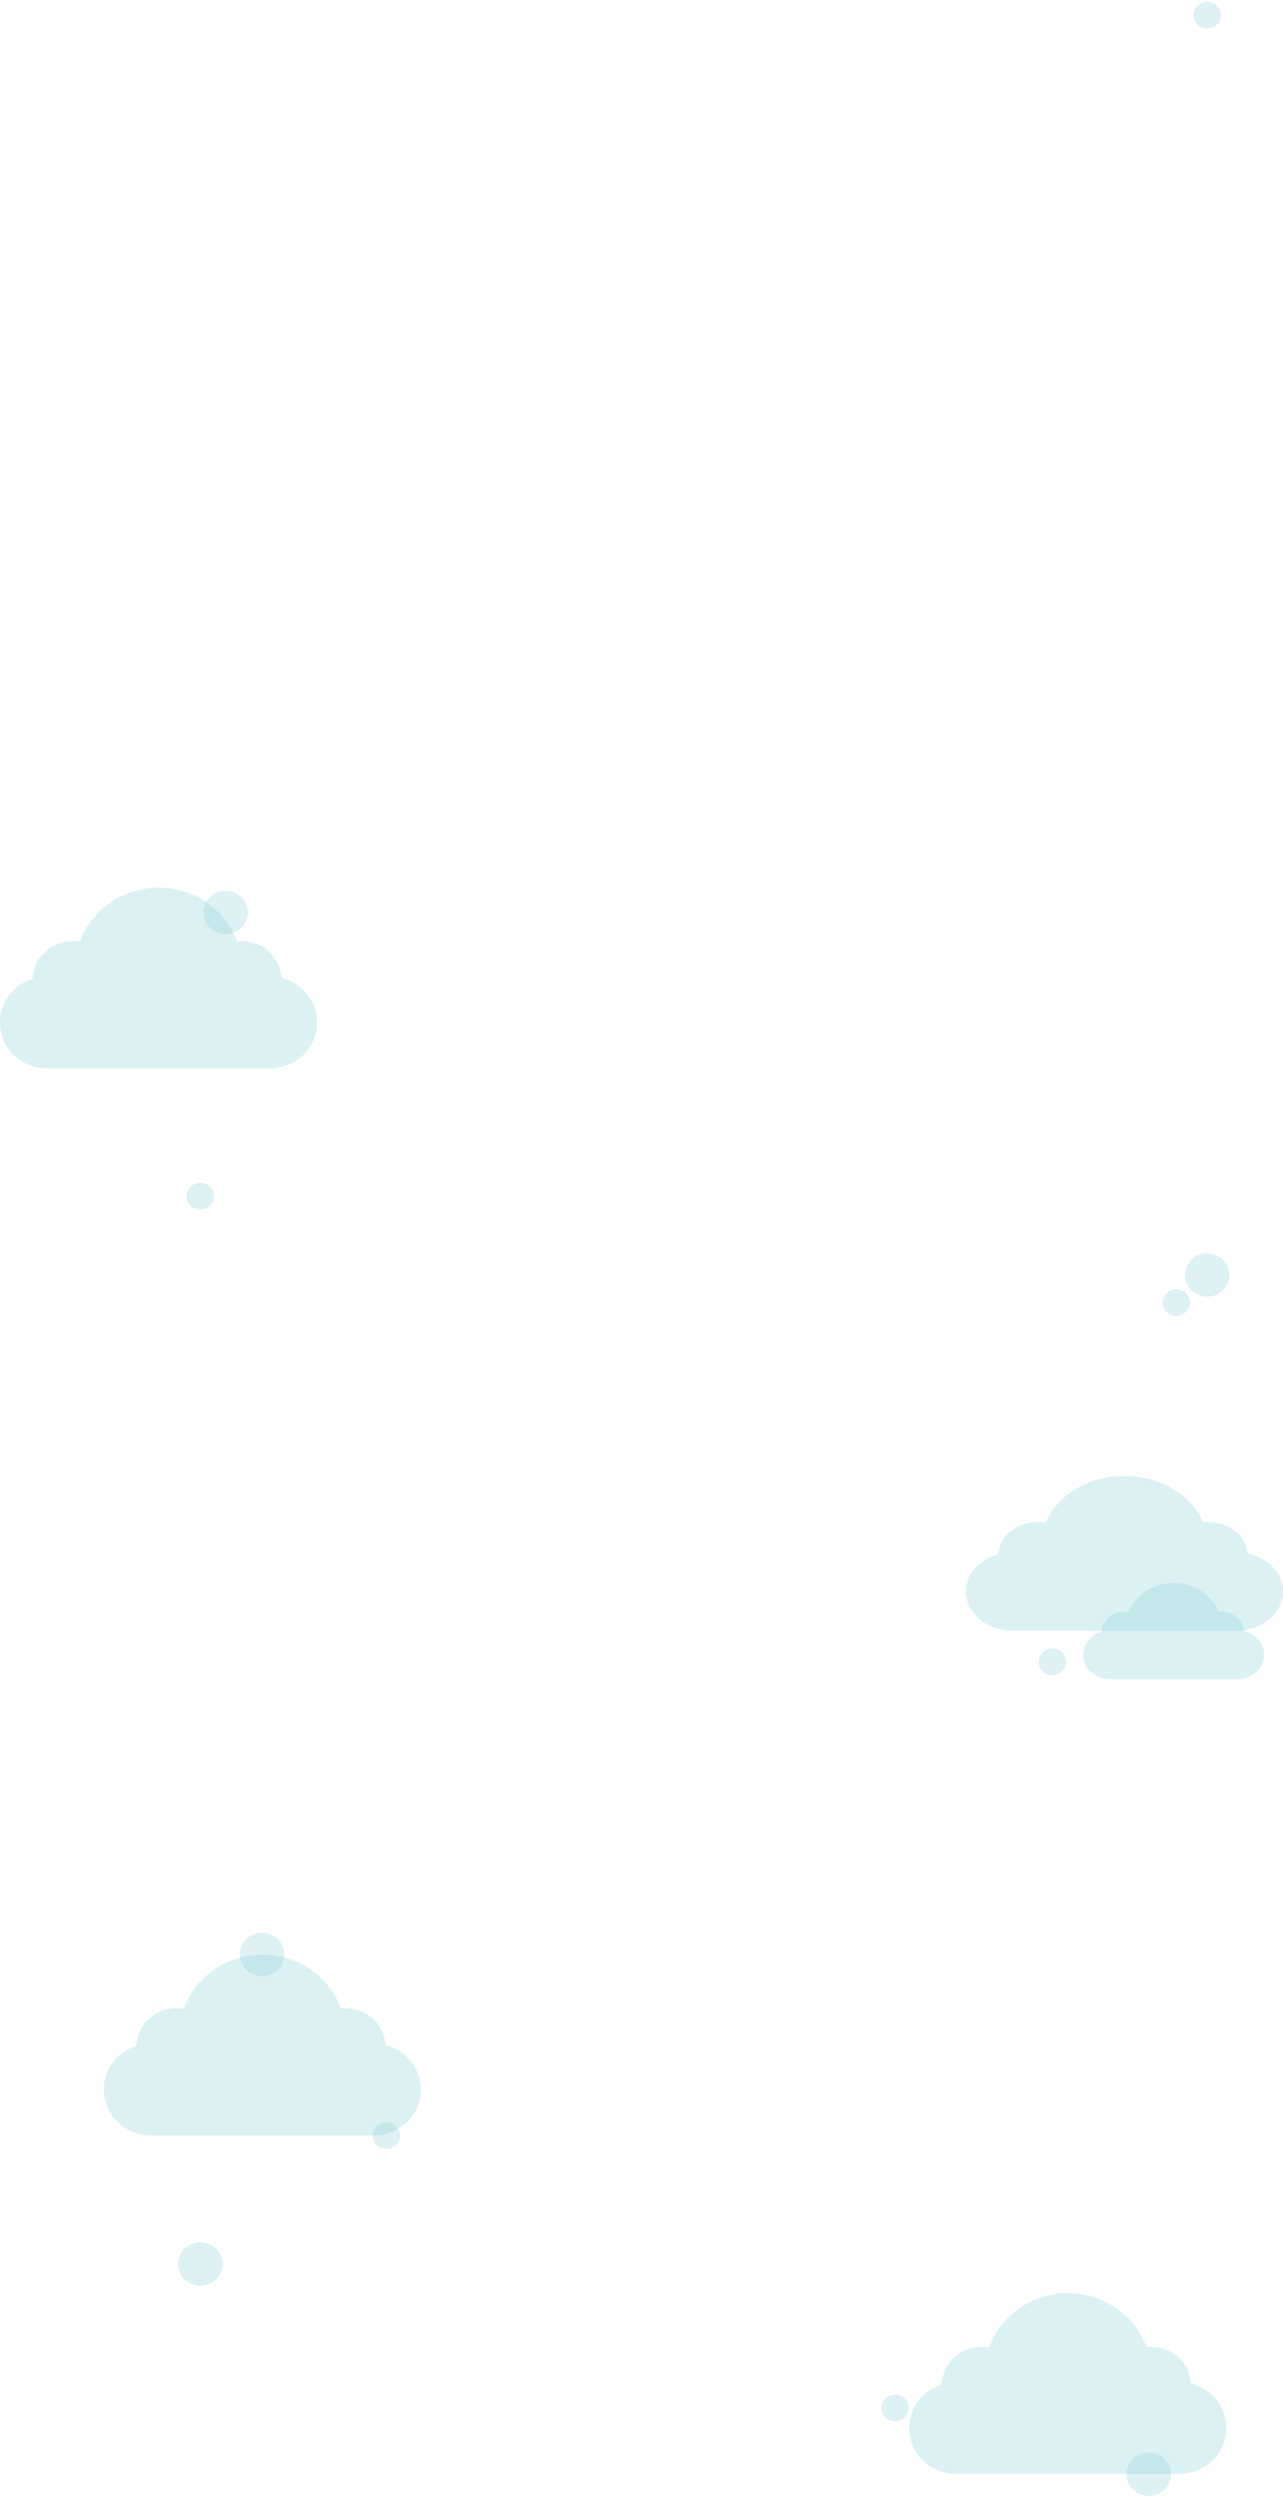 <svg xmlns="http://www.w3.org/2000/svg" width="2038.938" height="3971.773" viewBox="0 0 2038.938 3971.773">
  <g id="Grupo_1" data-name="Grupo 1" transform="translate(351.362 1481.885)">
    <path id="Caminho_1" data-name="Caminho 1" d="M447.623,143.728a61.032,61.032,0,0,0-22.387-43.946A64.1,64.1,0,0,0,377.044,85.8C358.05,34.208,307.87-.142,251.715,0S145.569,34.762,126.858,86.449a63.709,63.709,0,0,0-11.98-1.124c-34.1,0-62.046,26.44-63.113,59.72C20.933,154.756.027,182.761,0,214.388H0c0,40.263,33.44,72.9,74.684,72.89H429.254c41.24,0,74.674-32.631,74.684-72.89h0C503.921,181.036,480.735,151.944,447.623,143.728Z" transform="translate(-351.362 -71.187)" fill="#8fd1db" opacity="0.31"/>
    <path id="Caminho_2" data-name="Caminho 2" d="M447.623,123.124c-.9-14.6-9.005-28.237-22.387-37.646S394.4,71.729,377.044,73.5C358.05,29.3,307.87-.121,251.715,0S145.569,29.779,126.858,74.057a74.068,74.068,0,0,0-11.98-.963c-34.1,0-62.046,22.649-63.113,51.159C20.933,132.572.027,156.562,0,183.655H0C0,218.146,33.44,246.1,74.684,246.1H429.254c41.24,0,74.674-27.953,74.684-62.441h0C503.921,155.084,480.735,130.162,447.623,123.124Z" transform="translate(1183.638 863.996)" fill="#8fd1db" opacity="0.31"/>
    <path id="Caminho_3" data-name="Caminho 3" d="M255.352,76.6a31.866,31.866,0,0,0-12.771-23.419,38.391,38.391,0,0,0-27.492-7.453C204.254,18.232,175.628-.074,143.594,0S83.041,18.527,72.367,46.072a38.828,38.828,0,0,0-6.834-.6c-19.454,0-35.395,14.09-36,31.825C11.941,82.473.015,97.4,0,114.251H0C0,135.708,19.076,153.1,42.6,153.1H244.873c23.526,0,42.6-17.389,42.6-38.844h0C287.468,96.478,274.241,80.974,255.352,76.6Z" transform="translate(1370.098 1033.996)" fill="#8fd1db" opacity="0.31"/>
    <path id="Caminho_4" data-name="Caminho 4" d="M447.623,143.728a61.032,61.032,0,0,0-22.387-43.946A64.1,64.1,0,0,0,377.044,85.8C358.05,34.208,307.87-.142,251.715,0S145.569,34.762,126.858,86.449a63.709,63.709,0,0,0-11.98-1.124c-34.1,0-62.046,26.44-63.113,59.72C20.933,154.756.027,182.761,0,214.388H0c0,40.263,33.44,72.9,74.684,72.89H429.254c41.24,0,74.674-32.631,74.684-72.89h0C503.921,181.036,480.735,151.944,447.623,143.728Z" transform="translate(-186.362 1624.813)" fill="#8fd1db" opacity="0.31"/>
    <path id="Caminho_5" data-name="Caminho 5" d="M447.623,143.728a61.032,61.032,0,0,0-22.387-43.946A64.1,64.1,0,0,0,377.044,85.8C358.05,34.208,307.87-.142,251.715,0S145.569,34.762,126.858,86.449a63.709,63.709,0,0,0-11.98-1.124c-34.1,0-62.046,26.44-63.113,59.72C20.933,154.756.027,182.761,0,214.388H0c0,40.263,33.44,72.9,74.684,72.89H429.254c41.24,0,74.674-32.631,74.684-72.89h0C503.921,181.036,480.735,151.944,447.623,143.728Z" transform="translate(1093.638 2162.813)" fill="#8fd1db" opacity="0.31"/>
    <path id="Caminho_6" data-name="Caminho 6" d="M34.523.123C53.59.191,69.1,16.062,69.169,35.573s-15.334,35.272-34.4,35.2S.191,54.838.123,35.327,15.457.055,34.523.123Z" transform="translate(-33.037 -2.44) rotate(-81.51)" fill="#8fd1db" opacity="0.3"/>
    <path id="Caminho_7" data-name="Caminho 7" d="M34.523.123C53.59.191,69.1,16.062,69.169,35.573s-15.334,35.272-34.4,35.2S.191,54.838.123,35.327,15.457.055,34.523.123Z" transform="translate(1526.963 573.56) rotate(-81.51)" fill="#8fd1db" opacity="0.3"/>
    <path id="Caminho_8" data-name="Caminho 8" d="M34.523.123C53.59.191,69.1,16.062,69.169,35.573s-15.334,35.272-34.4,35.2S.191,54.838.123,35.327,15.457.055,34.523.123Z" transform="translate(24.963 1653.561) rotate(-81.51)" fill="#8fd1db" opacity="0.3"/>
    <path id="Caminho_9" data-name="Caminho 9" d="M34.523.123C53.59.191,69.1,16.062,69.169,35.573s-15.334,35.272-34.4,35.2S.191,54.838.123,35.327,15.457.055,34.523.123Z" transform="translate(-73.037 2145.56) rotate(-81.51)" fill="#8fd1db" opacity="0.3"/>
    <path id="Caminho_10" data-name="Caminho 10" d="M34.523.123C53.59.191,69.1,16.062,69.169,35.573s-15.334,35.272-34.4,35.2S.191,54.838.123,35.327,15.457.055,34.523.123Z" transform="translate(1433.963 2479.56) rotate(-81.51)" fill="#8fd1db" opacity="0.3"/>
    <path id="Caminho_11" data-name="Caminho 11" d="M21.3.073c11.762.04,21.33,9.831,21.37,21.868A21.375,21.375,0,0,1,21.444,43.663C9.681,43.622.114,33.832.073,21.795A21.375,21.375,0,0,1,21.3.073Z" transform="translate(1542.311 -1439.662) rotate(-81.81)" fill="#8fd1db" opacity="0.3"/>
    <path id="Caminho_12" data-name="Caminho 12" d="M21.3.073c11.762.04,21.33,9.831,21.37,21.868A21.375,21.375,0,0,1,21.444,43.663C9.681,43.622.114,33.832.073,21.795A21.375,21.375,0,0,1,21.3.073Z" transform="translate(-57.689 437.338) rotate(-81.81)" fill="#8fd1db" opacity="0.3"/>
    <path id="Caminho_13" data-name="Caminho 13" d="M21.3.073c11.762.04,21.33,9.831,21.37,21.868A21.375,21.375,0,0,1,21.444,43.663C9.681,43.622.114,33.832.073,21.795A21.375,21.375,0,0,1,21.3.073Z" transform="translate(1493.311 606.338) rotate(-81.81)" fill="#8fd1db" opacity="0.3"/>
    <path id="Caminho_14" data-name="Caminho 14" d="M21.3.073c11.762.04,21.33,9.831,21.37,21.868A21.375,21.375,0,0,1,21.444,43.663C9.681,43.622.114,33.832.073,21.795A21.375,21.375,0,0,1,21.3.073Z" transform="translate(1296.311 1177.337) rotate(-81.81)" fill="#8fd1db" opacity="0.3"/>
    <path id="Caminho_15" data-name="Caminho 15" d="M21.3.073c11.762.04,21.33,9.831,21.37,21.868A21.375,21.375,0,0,1,21.444,43.663C9.681,43.622.114,33.832.073,21.795A21.375,21.375,0,0,1,21.3.073Z" transform="translate(238.311 1930.337) rotate(-81.81)" fill="#8fd1db" opacity="0.3"/>
    <path id="Caminho_16" data-name="Caminho 16" d="M21.3.073c11.762.04,21.33,9.831,21.37,21.868A21.375,21.375,0,0,1,21.444,43.663C9.681,43.622.114,33.832.073,21.795A21.375,21.375,0,0,1,21.3.073Z" transform="translate(1046.311 2363.337) rotate(-81.81)" fill="#8fd1db" opacity="0.3"/>
  </g>
</svg>
